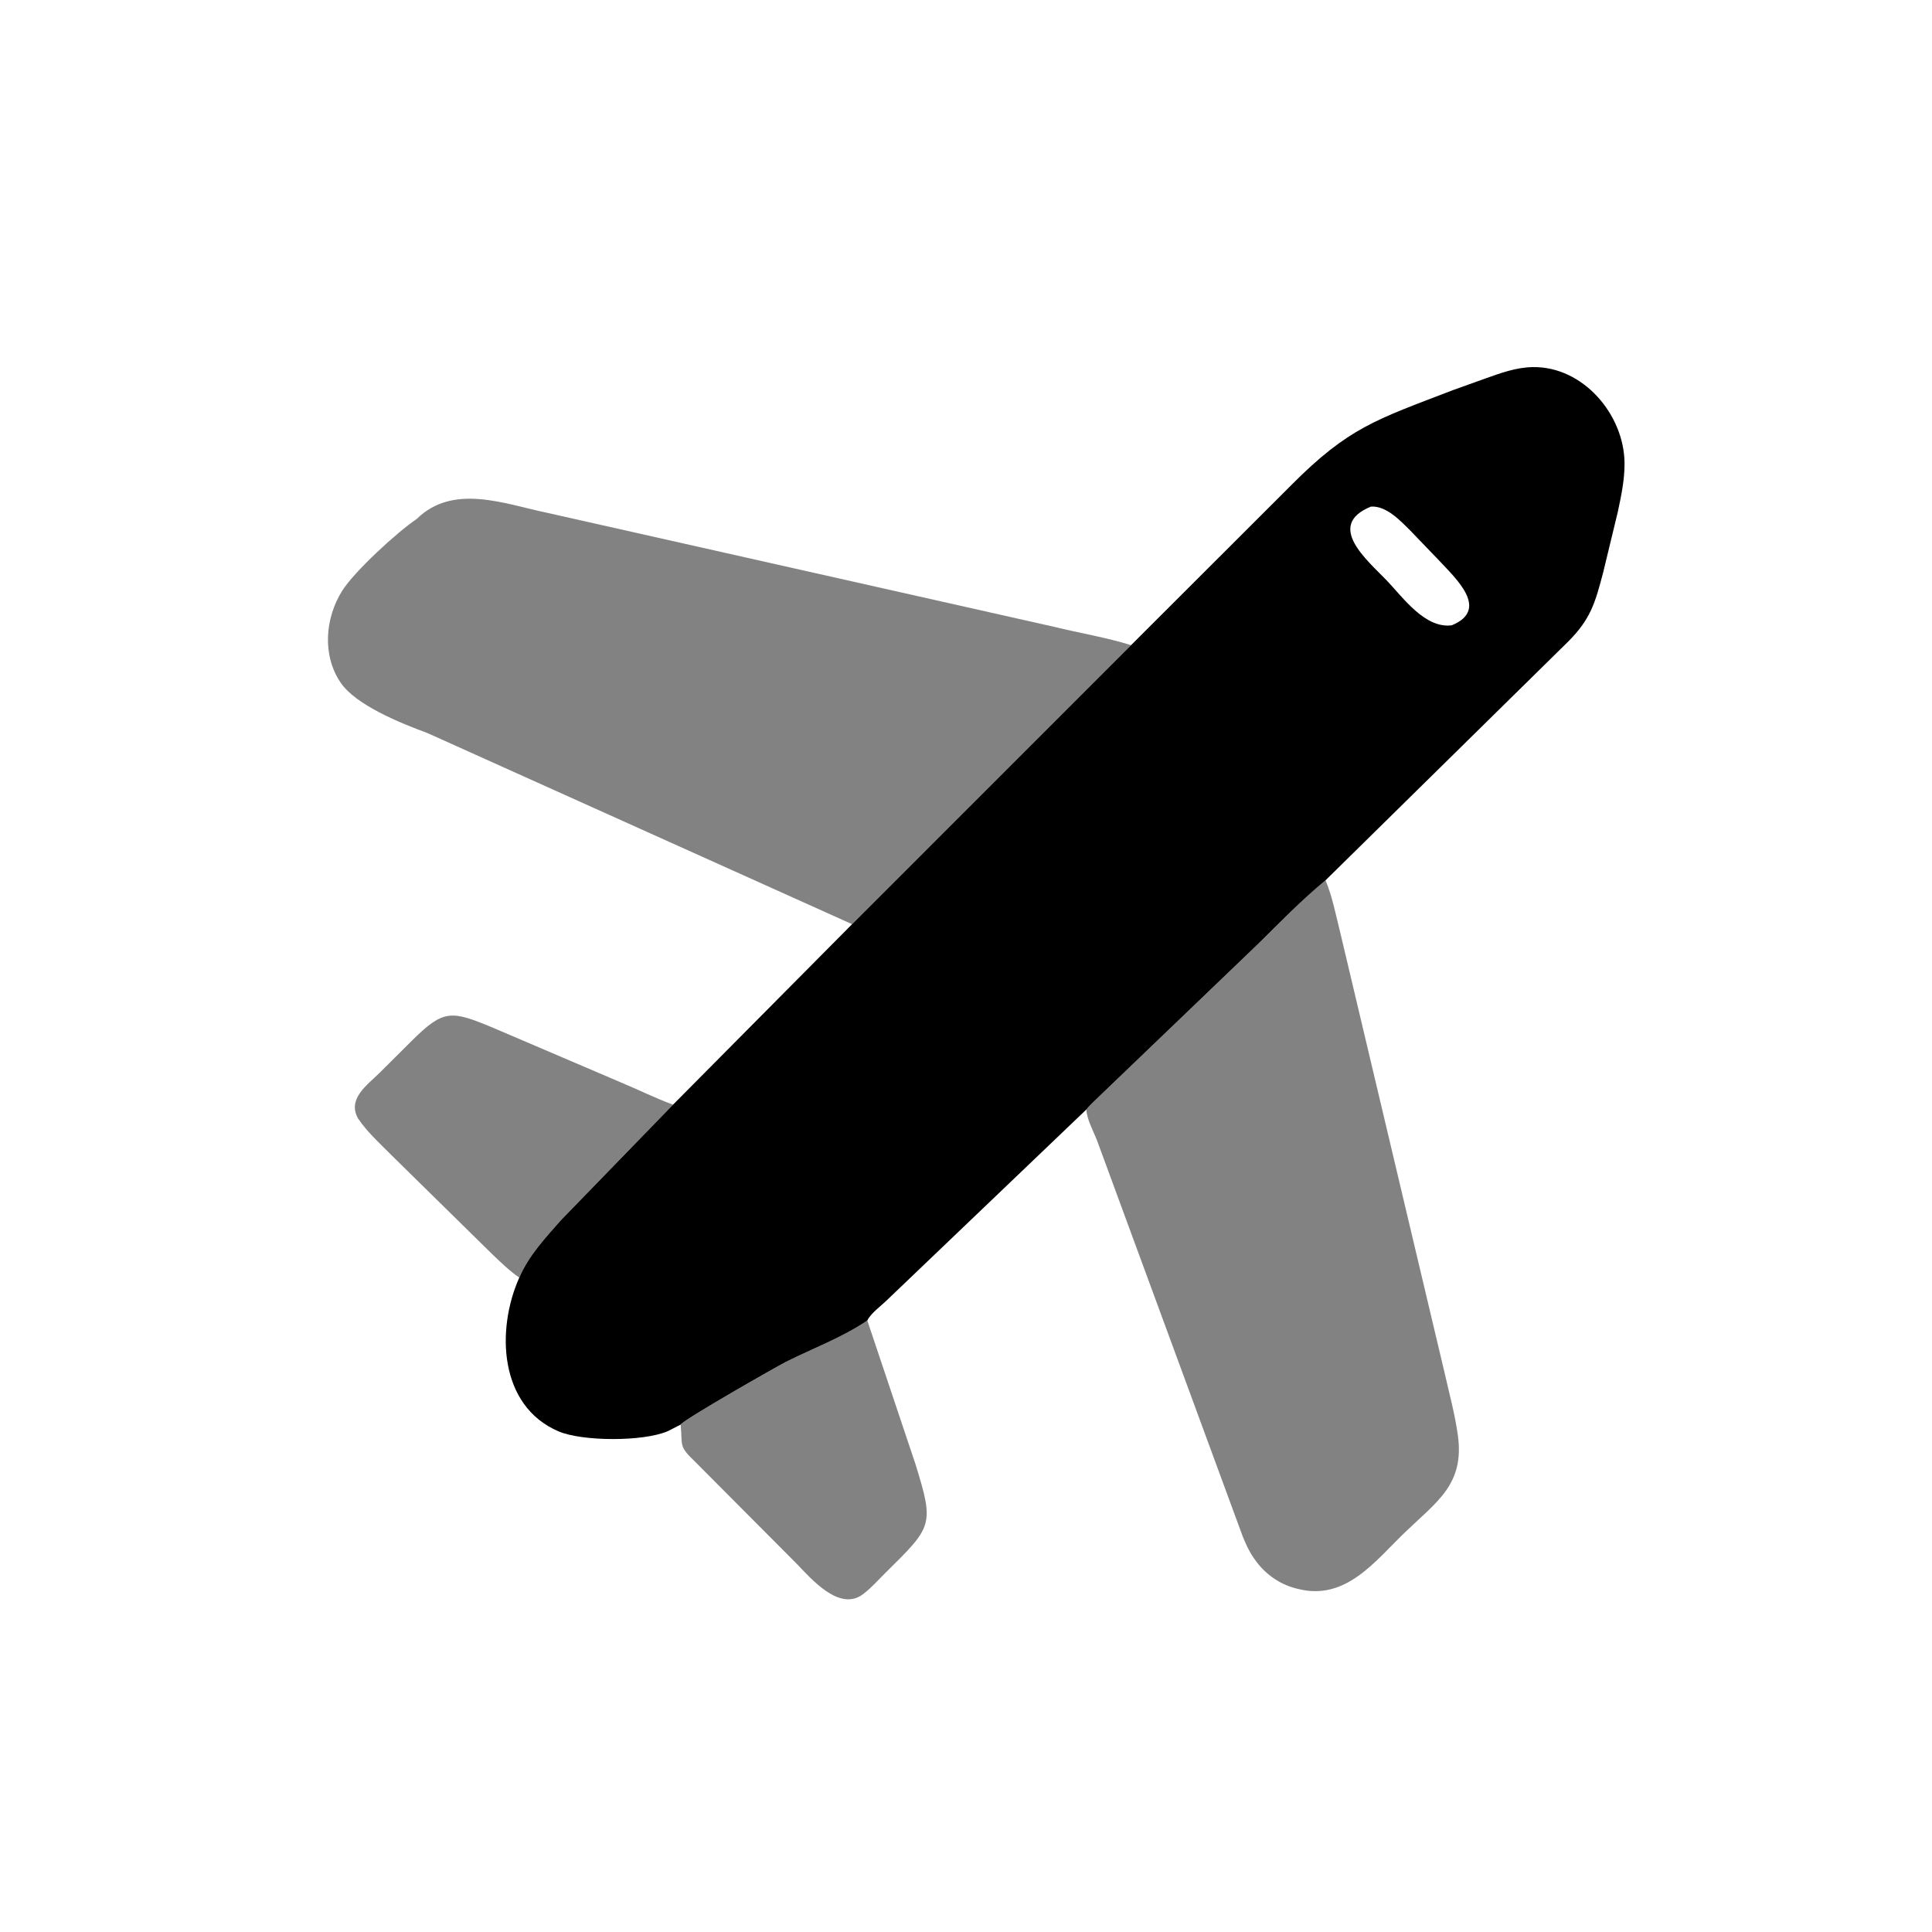 <svg width="200" height="200" viewBox="0 0 200 200" fill="none" xmlns="http://www.w3.org/2000/svg">
<path d="M89.784 136.698L94.775 151.586C96.736 157.924 96.526 158.015 91.637 162.842C90.921 163.549 90.25 164.321 89.453 164.939L89.338 165.029C86.895 166.888 83.943 163.395 82.474 161.881L71.925 151.287C70.225 149.655 70.674 149.691 70.462 147.473C70.699 146.992 80.435 141.446 81.355 140.983C84.144 139.581 87.204 138.455 89.784 136.698Z" fill="#828282"/>
<path d="M53.757 132.257C52.769 131.579 51.905 130.738 51.038 129.914L40.537 119.595C39.504 118.55 38.354 117.5 37.462 116.334L37.061 115.777C35.921 113.749 38.048 112.296 39.275 111.079L42.671 107.699C45.956 104.45 46.719 104.591 51.121 106.429L64.356 112.087C66.127 112.824 67.872 113.698 69.673 114.354L58.084 126.295C56.443 128.162 54.752 129.945 53.757 132.257Z" fill="#828282"/>
<path d="M112.468 114.849C112.889 114.315 113.475 113.82 113.958 113.335L130.253 97.702C132.512 95.47 134.772 93.151 137.221 91.127C137.945 92.884 138.285 94.728 138.747 96.562L149.542 142.108C150.027 144.249 150.612 146.385 150.915 148.562C151.625 153.659 148.765 155.427 145.43 158.639C142.334 161.621 139.311 165.738 134.375 164.485L134.209 164.445C132.436 164.002 130.93 162.921 129.887 161.426L129.785 161.283C129.29 160.569 128.935 159.78 128.618 158.974L113.571 118.08C113.218 117.152 112.473 115.818 112.468 114.849Z" fill="#828282"/>
<path d="M43.132 53.727C46.914 50.018 52.205 52.162 56.622 53.082L109.198 64.906C111.811 65.546 114.523 65.986 117.088 66.786L88.208 95.672L44.226 75.876C41.465 74.864 36.854 72.995 35.276 70.686C33.332 67.841 33.643 63.985 35.431 61.145C36.667 59.181 41.079 55.105 43.132 53.727Z" fill="#828282"/>
<path d="M117.088 66.786L133.669 50.221C139.622 44.242 142.432 43.453 150.395 40.391L153.764 39.182C155.363 38.612 156.947 38.031 158.665 38.002C163.886 37.914 168.138 42.924 168.171 47.954C168.182 49.68 167.828 51.337 167.469 53.015L165.951 59.295C165.13 62.403 164.67 64.079 162.334 66.419L137.221 91.127C134.771 93.151 132.512 95.47 130.253 97.702L113.958 113.335C113.475 113.82 112.889 114.315 112.468 114.849L91.801 134.606C91.193 135.202 90.145 135.943 89.784 136.698C87.204 138.455 84.144 139.581 81.355 140.983C80.435 141.446 70.699 146.992 70.462 147.473L69.129 148.155C66.545 149.263 60.258 149.213 57.83 148.178C51.642 145.542 51.352 137.632 53.757 132.257C54.752 129.945 56.443 128.162 58.084 126.295L69.673 114.354L88.207 95.672L117.088 66.786ZM141.919 52.443C137.155 54.392 141.567 58.016 143.566 60.102C145.247 61.858 147.517 65.093 150.285 64.731C154.264 63.099 150.656 59.847 149.039 58.092L146 54.93C144.967 53.908 143.51 52.336 141.919 52.443Z" fill="black"/>
</svg>

